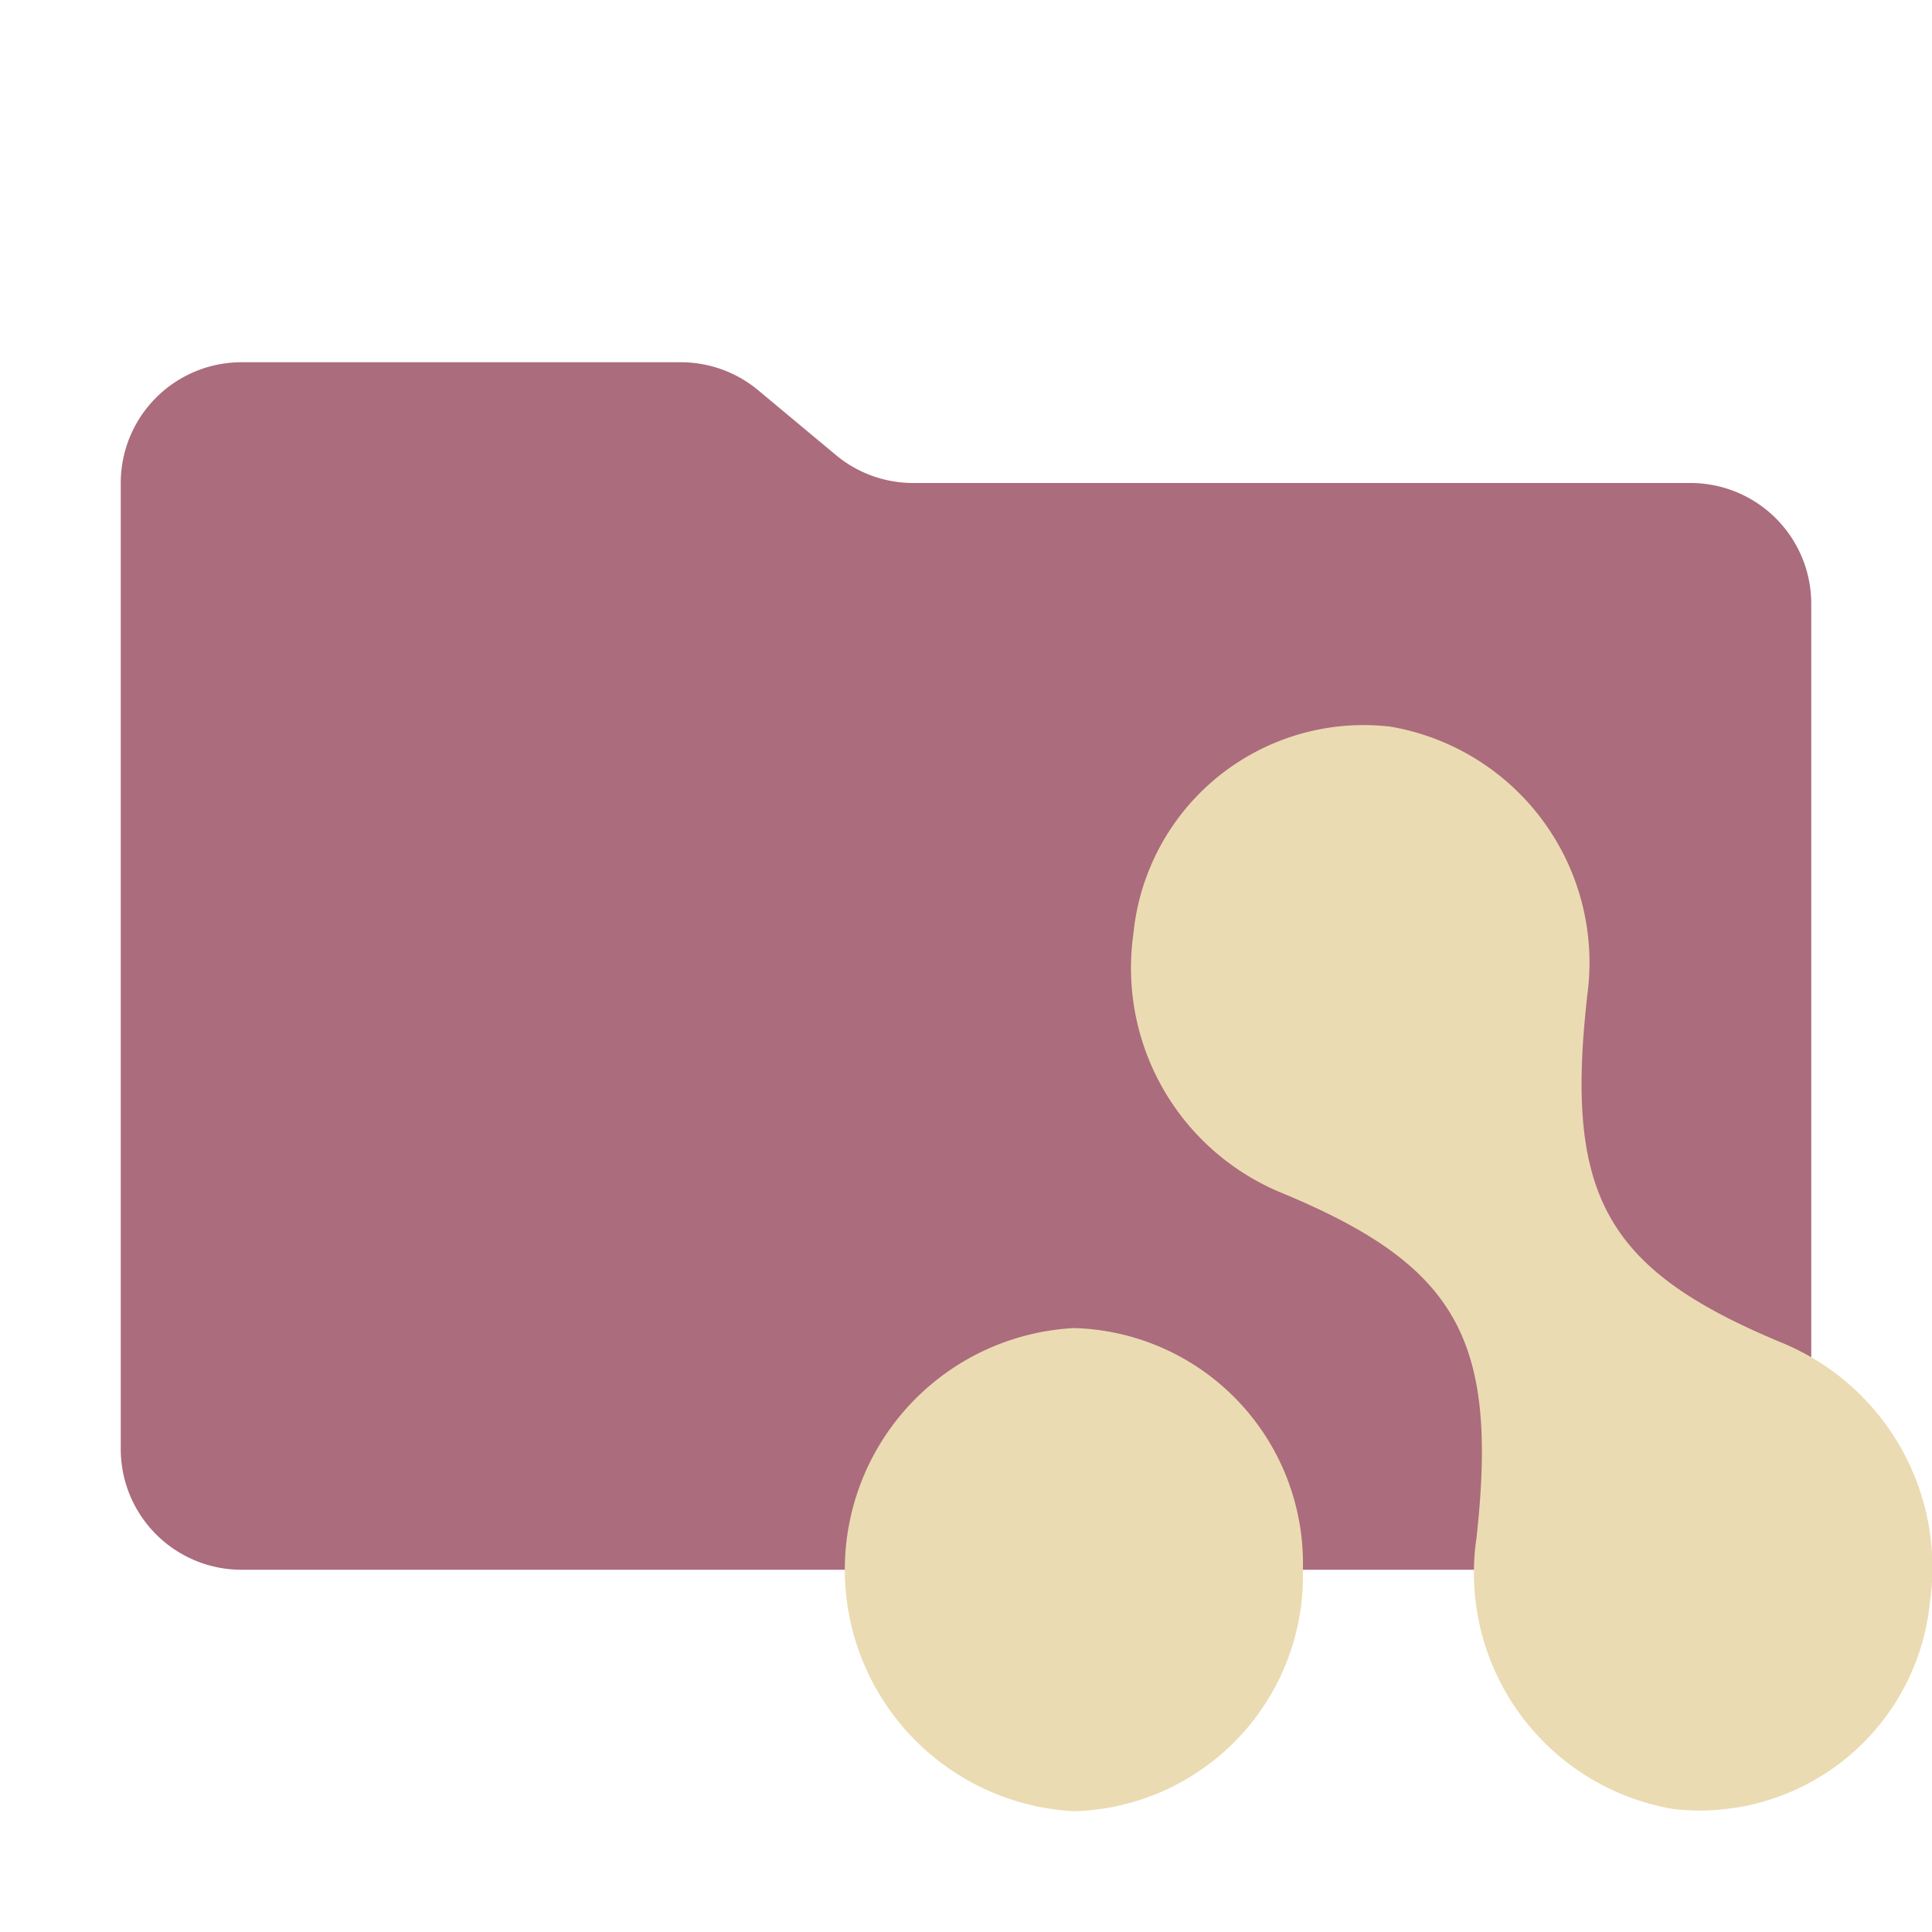 <svg xmlns="http://www.w3.org/2000/svg" viewBox="0 0 32 32">
  <path d="M13.844,7.536l-1.287-1.073A2,2,0,0,0,11.276,6H4A2,2,0,0,0,2,8V24a2,2,0,0,0,2,2H28a2,2,0,0,0,2-2V10a2,2,0,0,0-2-2H15.124A2,2,0,0,1,13.844,7.536Z" style="fill: #ab6c7d"/>
  <path d="M21.58,25.999A3.9,3.9,0,0,1,17.79,30a4.007,4.007,0,0,1,0-8.003h0A3.9,3.9,0,0,1,21.58,25.999Zm4.704-9.471A3.966,3.966,0,0,0,23.027,12.035a3.833,3.833,0,0,0-4.255,3.438,4.026,4.026,0,0,0,2.457,4.285c2.906,1.205,3.59,2.423,3.227,5.709a3.967,3.967,0,0,0,3.253,4.495,3.832,3.832,0,0,0,4.258-3.435,4.027,4.027,0,0,0-2.456-4.288c-2.906-1.207-3.591-2.426-3.225-5.712Z" style="fill: #ebdbb2"/>
</svg>
